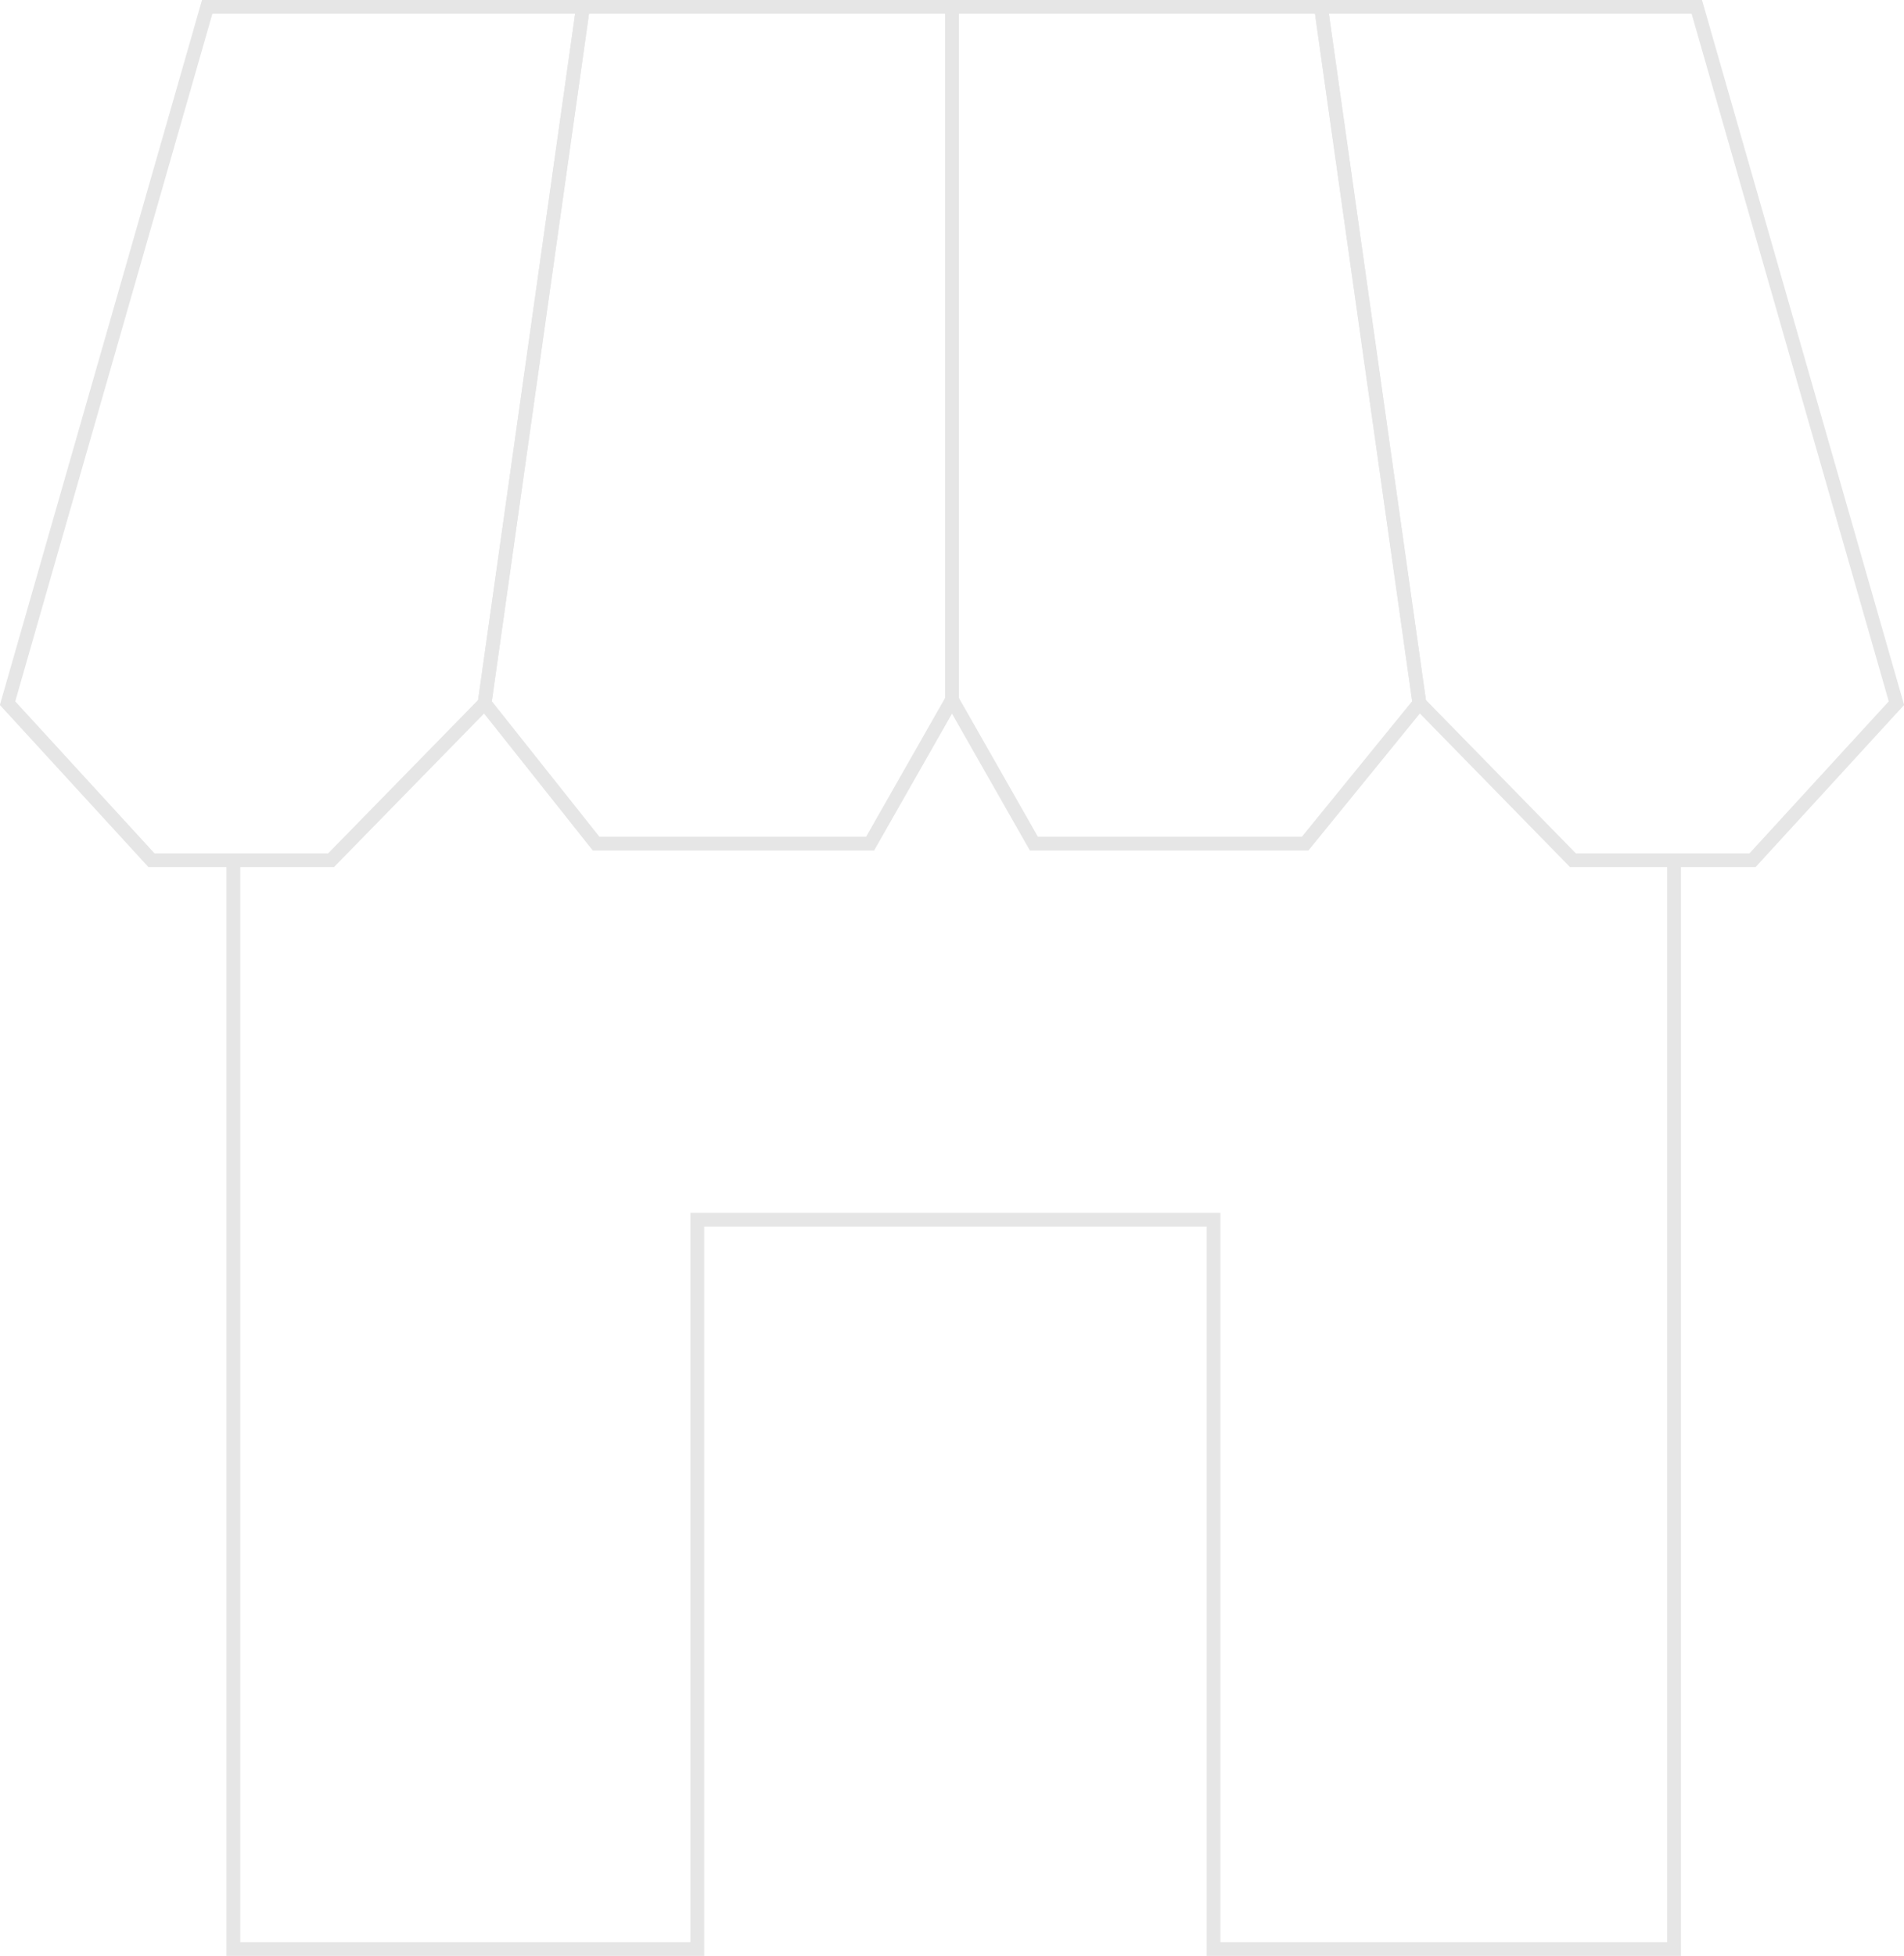 <!-- Generator: Adobe Illustrator 25.2.0, SVG Export Plug-In  -->
<svg version="1.1" xmlns="http://www.w3.org/2000/svg" xmlns:xlink="http://www.w3.org/1999/xlink" x="0px" y="0px" width="276.6px"
	 height="284px" viewBox="0 0 276.6 284" style="overflow:visible;enable-background:new 0 0 276.6 284;" xml:space="preserve">
<style type="text/css">
	.st0{fill:none;stroke:#E6E6E6;stroke-width:2;stroke-miterlimit:10;}
</style>
<defs>
</defs>
<g>
	<polyline class="st0" points="33.9,124.9 33.9,283 101.3,283 101.3,177.1 126.4,177.1 150.6,177.1 176.3,177.1 176.3,283 
		243.2,283 243.2,124.9 	"/>
	<polygon class="st0" points="30.1,1 1.1,102.1 22,124.9 48.1,124.9 70.4,102.1 84.7,1 	"/>
	<polygon class="st0" points="138.3,101.6 126.4,122.5 86.6,122.5 70.4,102.1 84.7,1 138.3,1 	"/>
	<polygon class="st0" points="246.5,1 275.5,102.1 254.6,124.9 228.5,124.9 206.2,102.1 191.9,1 	"/>
	<polygon class="st0" points="138.3,101.6 150.2,122.5 189.6,122.5 206.2,102.1 191.9,1 138.3,1 	"/>
</g>
</svg>
